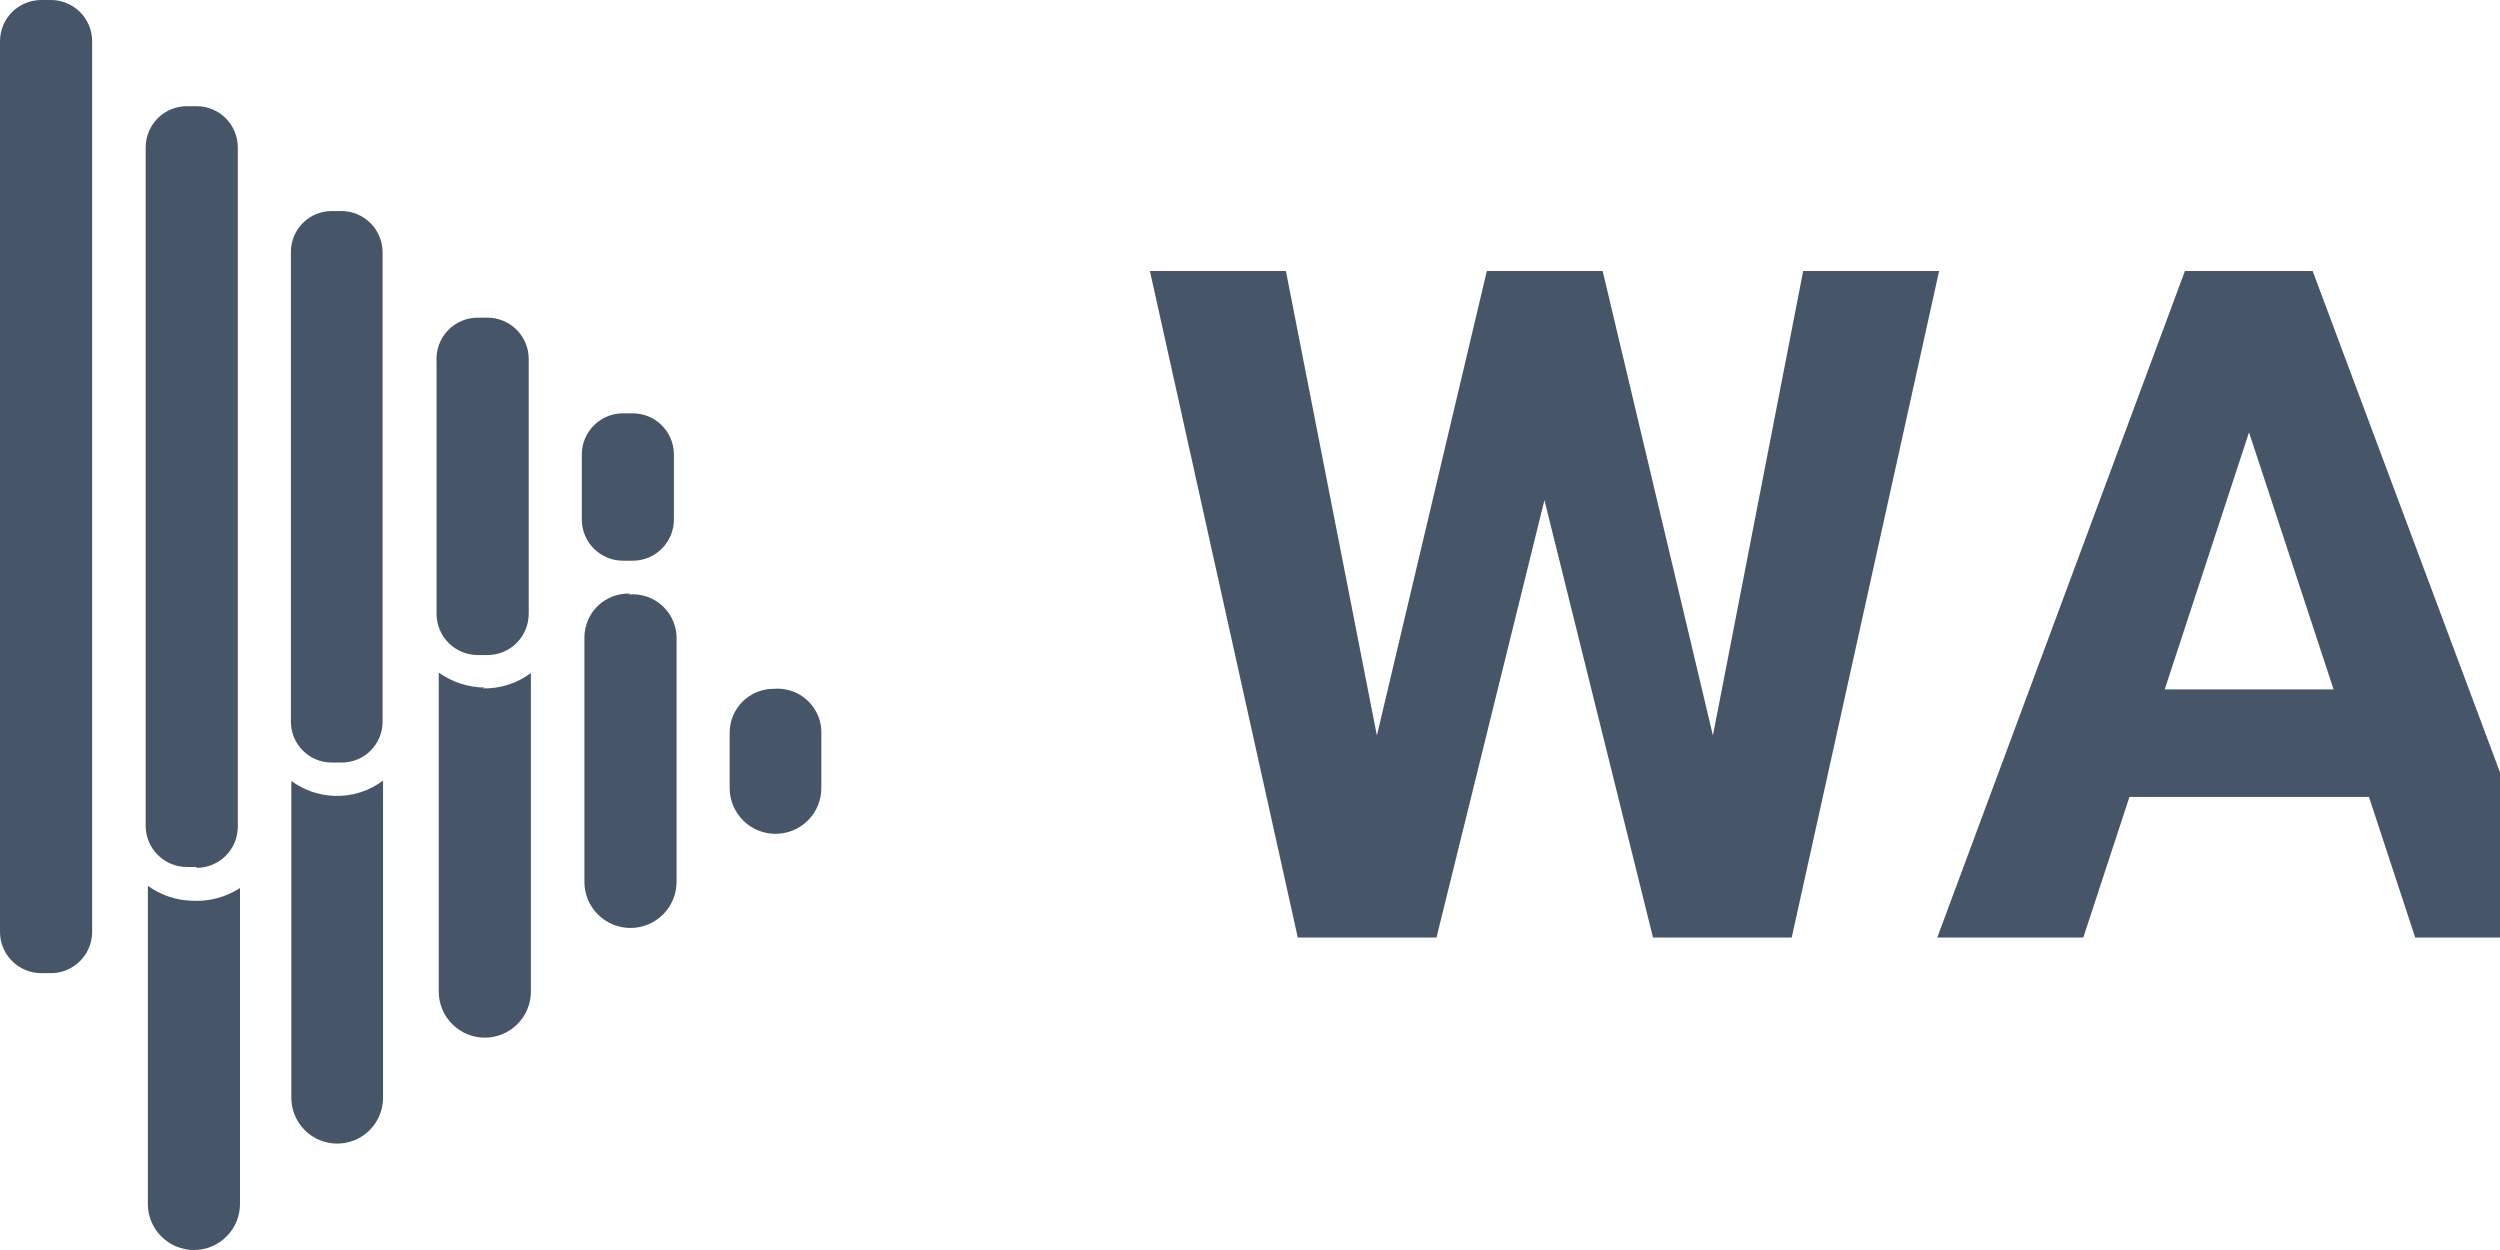 <svg width="64" height="32" viewBox="0 0 64 32" fill="none" xmlns="http://www.w3.org/2000/svg">
<path d="M9.806 19.982V28.102C9.806 28.414 9.682 28.712 9.462 28.932C9.242 29.153 8.943 29.276 8.632 29.276C8.321 29.276 8.022 29.153 7.802 28.932C7.582 28.712 7.458 28.414 7.458 28.102V19.993C7.785 20.232 8.177 20.365 8.581 20.375C9.022 20.387 9.454 20.249 9.806 19.982ZM19.802 17.634C19.504 17.634 19.218 17.753 19.008 17.963C18.797 18.174 18.679 18.46 18.679 18.758V20.173C18.679 20.484 18.802 20.783 19.023 21.003C19.243 21.223 19.541 21.346 19.853 21.346C20.164 21.346 20.462 21.223 20.683 21.003C20.903 20.783 21.026 20.484 21.026 20.173V18.814C21.035 18.653 21.009 18.491 20.95 18.341C20.891 18.191 20.8 18.056 20.684 17.944C20.568 17.832 20.429 17.746 20.277 17.693C20.125 17.64 19.963 17.619 19.802 17.634ZM4.908 23.059C4.504 23.047 4.113 22.914 3.785 22.677V30.821C3.785 31.134 3.909 31.433 4.131 31.655C4.352 31.876 4.652 32 4.965 32C5.277 32 5.577 31.876 5.798 31.655C6.02 31.433 6.144 31.134 6.144 30.821V22.734C5.777 22.971 5.344 23.085 4.908 23.059ZM16.14 15.197C15.988 15.189 15.836 15.213 15.693 15.266C15.55 15.319 15.42 15.4 15.31 15.505C15.199 15.611 15.111 15.737 15.052 15.877C14.992 16.017 14.961 16.168 14.961 16.32V22.576C14.961 22.889 15.085 23.189 15.306 23.41C15.528 23.631 15.828 23.756 16.14 23.756C16.453 23.756 16.753 23.631 16.974 23.41C17.195 23.189 17.32 22.889 17.32 22.576V16.399C17.329 16.237 17.302 16.075 17.243 15.924C17.183 15.773 17.091 15.636 16.974 15.524C16.856 15.412 16.716 15.327 16.562 15.274C16.409 15.222 16.246 15.203 16.084 15.219L16.14 15.197ZM12.411 17.601C11.988 17.598 11.576 17.464 11.232 17.219V25.384C11.232 25.697 11.356 25.997 11.577 26.218C11.799 26.439 12.099 26.564 12.411 26.564C12.724 26.564 13.024 26.439 13.245 26.218C13.466 25.997 13.591 25.697 13.591 25.384V17.23C13.235 17.495 12.799 17.634 12.355 17.623L12.411 17.601ZM2.359 23.857V1.045C2.356 0.767 2.243 0.501 2.046 0.305C1.848 0.11 1.581 -1.12311e-05 1.303 8.625e-10H1.056C0.778 -1.12311e-05 0.511 0.11 0.313 0.305C0.115 0.501 0.003 0.767 0 1.045V23.857C0 24.137 0.111 24.405 0.309 24.603C0.507 24.801 0.776 24.913 1.056 24.913H1.303C1.583 24.913 1.851 24.801 2.049 24.603C2.247 24.405 2.359 24.137 2.359 23.857ZM5.032 22.195H4.785C4.505 22.195 4.236 22.083 4.038 21.885C3.84 21.687 3.729 21.419 3.729 21.139V3.763C3.732 3.485 3.845 3.219 4.042 3.023C4.24 2.828 4.507 2.718 4.785 2.718H5.032C5.31 2.718 5.577 2.828 5.775 3.023C5.972 3.219 6.085 3.485 6.088 3.763V21.161C6.088 21.441 5.977 21.71 5.779 21.908C5.581 22.106 5.312 22.217 5.032 22.217V22.195ZM8.75 19.521H8.491C8.214 19.521 7.949 19.411 7.753 19.215C7.557 19.019 7.447 18.754 7.447 18.477V6.458C7.445 6.32 7.471 6.183 7.523 6.055C7.575 5.927 7.652 5.811 7.749 5.713C7.846 5.614 7.962 5.536 8.089 5.483C8.217 5.43 8.353 5.403 8.491 5.403H8.75C9.028 5.406 9.293 5.518 9.489 5.716C9.685 5.913 9.794 6.18 9.794 6.458V18.477C9.794 18.754 9.684 19.019 9.488 19.215C9.292 19.411 9.027 19.521 8.75 19.521ZM12.467 16.769H12.232C11.954 16.769 11.687 16.66 11.489 16.464C11.291 16.269 11.179 16.003 11.176 15.725V9.255C11.167 9.111 11.187 8.966 11.236 8.83C11.285 8.694 11.361 8.57 11.46 8.465C11.559 8.359 11.679 8.276 11.812 8.218C11.944 8.161 12.087 8.132 12.232 8.132H12.479C12.759 8.132 13.027 8.243 13.225 8.441C13.423 8.639 13.535 8.908 13.535 9.188V15.702C13.536 15.842 13.51 15.98 13.457 16.11C13.405 16.239 13.328 16.357 13.229 16.456C13.131 16.555 13.014 16.634 12.885 16.688C12.757 16.742 12.618 16.769 12.479 16.769H12.467ZM16.197 14.354H15.95C15.669 14.354 15.401 14.243 15.203 14.045C15.005 13.847 14.894 13.579 14.894 13.299V11.625C14.897 11.347 15.009 11.081 15.207 10.886C15.405 10.69 15.671 10.581 15.95 10.581H16.197C16.475 10.581 16.741 10.69 16.939 10.886C17.137 11.081 17.25 11.347 17.252 11.625V13.299C17.252 13.577 17.143 13.844 16.947 14.041C16.752 14.239 16.486 14.352 16.208 14.354H16.197Z" fill="#475569"/>
<path d="M34.665 21.293L38.063 6.938H39.962L40.395 9.328L36.774 24H34.735L34.665 21.293ZM32.919 6.938L35.731 21.293L35.497 24H33.223L29.438 6.938H32.919ZM43.383 21.234L46.161 6.938H49.641L45.868 24H43.594L43.383 21.234ZM41.028 6.938L44.45 21.352L44.356 24H42.317L38.672 9.316L39.141 6.938H41.028ZM57.973 9.855L53.333 24H49.594L55.934 6.938H58.313L57.973 9.855ZM61.829 24L57.176 9.855L56.801 6.938H59.204L65.579 24H61.829ZM61.618 17.648V20.402H52.606V17.648H61.618ZM72.352 20.438L76.372 6.938H80.286L74.344 24H71.766L72.352 20.438ZM68.649 6.938L72.657 20.438L73.266 24H70.665L64.758 6.938H68.649ZM93.329 21.258V24H84.247V21.258H93.329ZM85.395 6.938V24H81.879V6.938H85.395ZM92.145 13.887V16.559H84.247V13.887H92.145ZM93.317 6.938V9.691H84.247V6.938H93.317ZM104.262 19.535C104.262 19.23 104.215 18.957 104.122 18.715C104.036 18.465 103.872 18.238 103.63 18.035C103.387 17.824 103.047 17.617 102.61 17.414C102.172 17.211 101.606 17 100.911 16.781C100.137 16.531 99.403 16.25 98.708 15.938C98.02 15.625 97.411 15.262 96.879 14.848C96.356 14.426 95.942 13.938 95.637 13.383C95.341 12.828 95.192 12.184 95.192 11.449C95.192 10.738 95.348 10.094 95.661 9.516C95.973 8.93 96.411 8.43 96.973 8.016C97.536 7.594 98.2 7.27 98.966 7.043C99.739 6.816 100.587 6.703 101.508 6.703C102.766 6.703 103.864 6.93 104.801 7.383C105.739 7.836 106.465 8.457 106.981 9.246C107.505 10.035 107.766 10.938 107.766 11.953H104.274C104.274 11.453 104.169 11.016 103.958 10.641C103.755 10.258 103.442 9.957 103.02 9.738C102.606 9.52 102.083 9.41 101.45 9.41C100.84 9.41 100.333 9.504 99.926 9.691C99.52 9.871 99.216 10.117 99.012 10.43C98.809 10.734 98.708 11.078 98.708 11.461C98.708 11.75 98.778 12.012 98.919 12.246C99.067 12.48 99.286 12.699 99.575 12.902C99.864 13.105 100.219 13.297 100.641 13.477C101.063 13.656 101.551 13.832 102.106 14.004C103.036 14.285 103.852 14.602 104.555 14.953C105.266 15.305 105.86 15.699 106.337 16.137C106.813 16.574 107.172 17.07 107.415 17.625C107.657 18.18 107.778 18.809 107.778 19.512C107.778 20.254 107.633 20.918 107.344 21.504C107.055 22.09 106.637 22.586 106.09 22.992C105.544 23.398 104.891 23.707 104.133 23.918C103.376 24.129 102.528 24.234 101.59 24.234C100.747 24.234 99.915 24.125 99.094 23.906C98.274 23.68 97.528 23.34 96.856 22.887C96.192 22.434 95.661 21.855 95.262 21.152C94.864 20.449 94.665 19.617 94.665 18.656H98.192C98.192 19.188 98.274 19.637 98.438 20.004C98.602 20.371 98.833 20.668 99.129 20.895C99.434 21.121 99.794 21.285 100.208 21.387C100.63 21.488 101.09 21.539 101.59 21.539C102.2 21.539 102.7 21.453 103.09 21.281C103.489 21.109 103.782 20.871 103.969 20.566C104.165 20.262 104.262 19.918 104.262 19.535Z" fill="#475569"/>
</svg>
